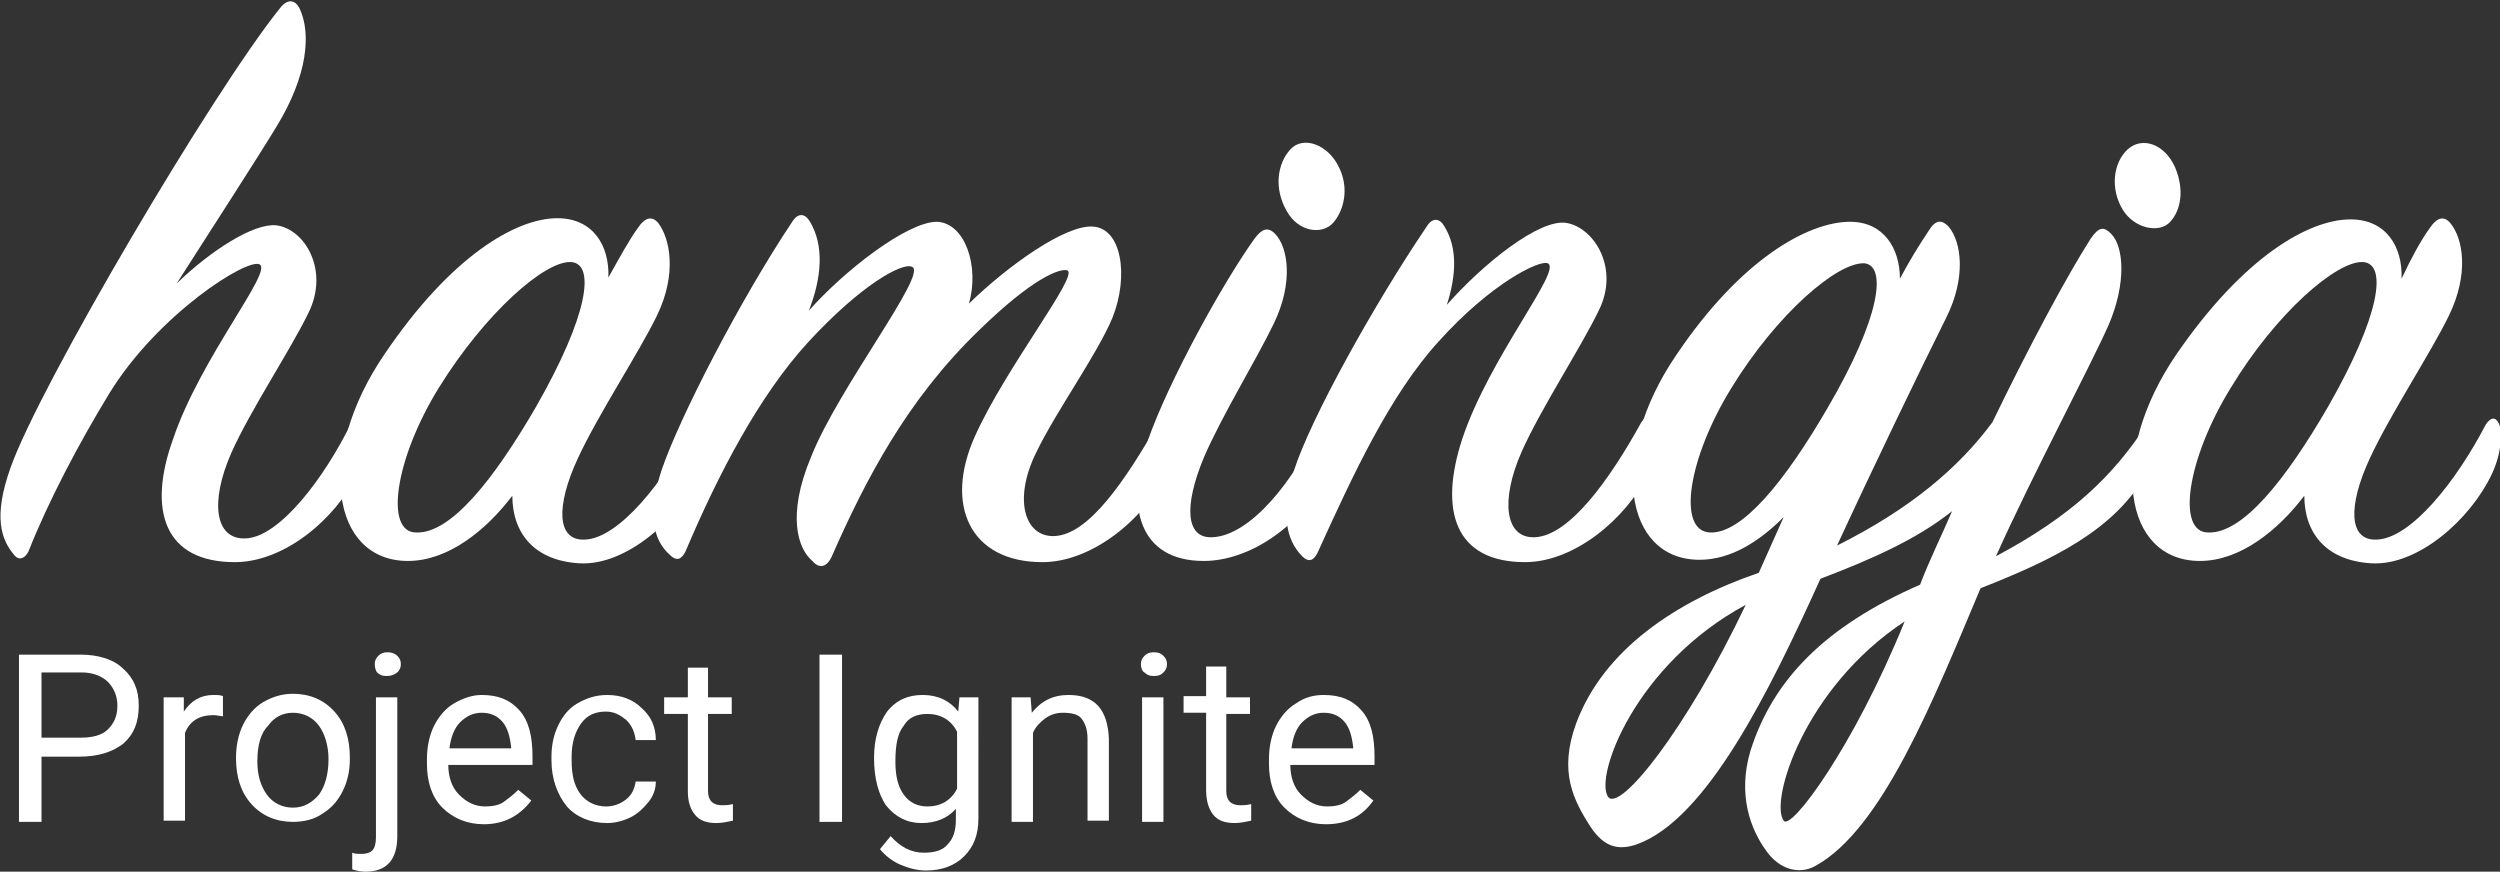 <?xml version="1.0" encoding="utf-8"?>
<!-- Generator: Adobe Illustrator 23.1.1, SVG Export Plug-In . SVG Version: 6.00 Build 0)  -->
<svg version="1.1" id="Layer_1" xmlns="http://www.w3.org/2000/svg" xmlns:xlink="http://www.w3.org/1999/xlink" x="0px" y="0px"
	 viewBox="0 0 210.8 73.5" style="enable-background:new 0 0 210.8 73.5;" xml:space="preserve">
<rect x="0" y="0" width="210.8" height="73.5" fill="#333333" stroke="none"/>
<style type="text/css">
	.st0{fill:#FFFFFF;}
</style>
<g>
	<path class="st0" d="M19.8,47.4c-5.9,0-7.4-4.3-5.2-10.4c2.3-6.8,8.4-14.1,7.3-14.7c-1-0.6-8.6,4.2-12.7,10.9
		c-2.5,4.1-5.1,9-6.8,13.3c-0.3,0.6-0.8,0.8-1.2,0.3c-1.1-1.3-1.8-3.2-0.3-7.4c2.5-7,17-31.6,22.7-38.7c0.6-0.8,1.3-0.8,1.7,0.1
		c0.9,2,0.7,5.5-2,9.9c-1.7,2.8-5.4,8.5-8.4,13.2c2.9-2.8,6.5-5.1,8.4-4.9c2.4,0.3,4.5,3.8,2.7,7.4c-1.5,3.1-4.9,8.2-6.5,11.8
		c-1.8,4.1-1.4,7.3,1.2,7.2c2.9-0.1,6.7-5.2,8.9-9.7c0.3-0.6,1-0.6,1.3-0.1c0.4,0.8,0.4,2.2-0.7,4.3C28.2,43.9,23.9,47.4,19.8,47.4z
		"/>
	<path class="st0" d="M53.8,19.2c0.6-0.9,1.2-1,1.7-0.4c1,1.3,1.6,4.3-0.1,7.8c-1.5,3.1-5,8.4-6.7,12.1c-1.8,3.9-1.8,6.9,0.6,6.8
		c2.9-0.1,6.7-4.9,9.2-9.7c0.3-0.6,0.8-0.7,1.1-0.1s0.3,2.4-0.6,4.3c-1.8,3.8-6.2,7.7-10.1,7.5c-3.8-0.2-5.7-2.5-5.7-5.7
		c-2.2,2.9-5.4,5.5-8.8,5.5c-6.5,0-7.8-8.9-2-17.4C38,21.6,43.5,18.4,47,18.4c3,0,4.4,2.3,4.3,5C52.2,21.8,53,20.3,53.8,19.2z
		 M48.2,22.1c-2.2-0.2-7.3,4.3-11.2,10.6c-3.7,6-4.6,12.2-1.9,12.2c2.9,0.1,6.5-4.4,10.1-10.6C49.6,26.6,50.2,22.3,48.2,22.1z"/>
	<path class="st0" d="M79,18.7c2.4,0.1,3.6,3.8,2.7,6.9c3.4-3.3,8.1-6.6,10.4-6.5c2.5,0.1,3.1,4.2,1.7,7.7
		c-1.3,3.1-4.7,7.8-6.4,11.3c-2,4-1,7.2,1.5,7.1c2.9-0.1,6-4.7,8.8-9.6c0.3-0.6,0.9-0.6,1.3-0.1s0.1,2.8-0.6,4.4
		c-2,4-6.4,7.5-10.5,7.5c-6.1,0-8.3-4.8-5.7-10.6c2.6-5.8,8.8-13.6,7.8-14c-0.6-0.2-2.9,0.6-7.5,5.1C76.5,33.7,73,40.4,70.1,47
		c-0.4,0.8-1,1-1.6,0.3c-1.2-1-2.2-3.8-0.1-8.8c2.3-5.8,9.9-15.5,8.5-16c-0.8-0.4-4.3,1.5-8.8,6.4c-4.1,4.5-7.5,11-10.3,17.6
		c-0.3,0.6-0.7,0.9-1.3,0.3c-1.5-1.3-1.9-3.6-0.7-7.2c1.5-4.4,6.6-14.3,11-20.9c0.5-0.8,1.1-0.7,1.5,0c1.2,2,1,4.7-0.1,7.5
		C71.2,22.8,76.5,18.7,79,18.7z"/>
	<path class="st0" d="M96.8,37.1c1.8-5.1,6.4-13.4,9-17c0.6-0.8,1.1-1,1.7-0.4c1.1,1.1,1.6,4.1-0.1,7.6c-1.5,3.1-4.4,7.8-5.9,11.3
		c-1.7,4.1-1.5,6.8,0.7,6.7c3.2-0.1,7-4.8,9.1-9.6c0.3-0.6,0.8-0.6,1.1,0c0.6,1.1,0.3,2.6-0.5,4.3c-2.1,4.3-6.5,7.3-10.4,7.3
		C96.1,47.3,94.8,42.8,96.8,37.1z M112.4,18.8c-0.9,1-2.9,0.8-3.9-1c-1.1-1.9-0.8-4,0.3-5.2c1.1-1.2,3.2-0.4,4.1,1.5
		C113.8,15.9,113.3,17.8,112.4,18.8z"/>
	<path class="st0" d="M132.1,18.8c2.3,0.4,4.5,3.8,2.7,7.4c-1.5,3.1-4.9,8.3-6.5,11.9c-1.8,4.1-1.4,7.3,1.1,7.2
		c2.9-0.1,6.3-4.8,9-9.7c0.4-0.6,0.8-0.6,1.2-0.1c0.5,0.8,0.4,2.4-0.6,4.4c-1.9,3.9-6.3,7.5-10.4,7.5c-5.9,0-7.3-4.3-5.3-10.4
		c2.3-6.9,8.5-14.3,7.2-14.8c-0.7-0.3-4.8,1.7-9.2,6.6c-4.1,4.5-7.2,11.2-10.2,17.8c-0.3,0.6-0.7,0.9-1.3,0.3
		c-1.4-1.4-1.8-3.7-0.7-7.2c1.4-4.4,6.8-14.1,11.2-20.6c0.5-0.8,1.1-0.7,1.5,0c1.1,1.8,1,4.1,0.2,6.6
		C125,22.3,129.8,18.4,132.1,18.8z"/>
	<path class="st0" d="M181,39.9c-2.7,4.8-7.9,7.3-14,9.7c-4,9.5-8.3,20.3-13.9,23.4c-1.4,0.8-3.1,0.3-4.2-1.3
		c-1.3-1.8-2.4-4.7-1.3-8.4c1.9-6,6.3-10.5,14.3-14c0.8-2.1,1.8-4.1,2.7-6.2c-3,2.4-6.9,4.1-11.1,5.7c-4.3,9.5-9.6,20.3-15.5,22.4
		c-1.5,0.5-2.7,0.3-3.9-1.5c-1.4-2.2-2.7-4.6-1.2-8.7c2.3-6.2,8.4-10.3,15.4-12.7c0.7-1.6,1.4-3.1,2.1-4.7c-2,2-4.4,3.6-7.1,3.6
		c-6.4,0-7.7-8.8-2-17.2c5.5-8.2,11.2-11.3,14.7-11.3c2.8,0,4.2,2.2,4.2,4.8c0.8-1.5,1.6-2.8,2.4-4c0.6-1,1.1-1,1.7-0.4
		c1.1,1.3,1.5,4.3-0.2,7.7c-2.1,4.2-6.2,12.7-9.2,19.2c6.2-3.1,10.3-6.6,13.1-10.4c3.1-6.4,6.2-12.2,8.3-15.5c0.7-1,1.1-1,1.7-0.4
		c1.1,1.1,1.3,4.2-0.2,7.7c-1.6,3.6-6.4,12.6-9.5,19.5c6.4-3.4,9.9-6.8,12.7-11.1c0.5-0.6,1-0.6,1.3,0.1
		C182.4,36.3,182.1,38.1,181,39.9z M135.6,67.2c1,1.3,6.6-5.7,11.6-16.2C137.9,56,134.4,65.5,135.6,67.2z M157.2,22.2
		c-2.3-0.1-7.4,4.3-11.2,10.5c-3.7,6-4.6,12.1-1.8,12.2c2.7,0.1,6.3-4.3,9.9-10.5C158.6,26.7,159.1,22.4,157.2,22.2z M150.4,69.2
		c0.6,0.9,5.9-6.2,10.2-16.8C152.1,58,149.2,67.6,150.4,69.2z M179,17.7c-1.1-1.8-0.8-4,0.4-5.1s3.1-0.5,4,1.5
		c0.8,1.9,0.5,3.6-0.4,4.6C182.1,19.7,180,19.3,179,17.7z"/>
	<path class="st0" d="M204.9,19.2c0.6-0.9,1.2-1,1.7-0.4c1.1,1.3,1.6,4.3-0.1,7.8c-1.5,3.1-5,8.4-6.7,12.1c-1.8,3.9-1.8,6.9,0.6,6.8
		c2.9-0.1,6.7-4.9,9.2-9.7c0.4-0.6,0.8-0.7,1.1-0.1s0.3,2.4-0.6,4.3c-1.8,3.8-6.2,7.7-10.1,7.5c-3.8-0.2-5.7-2.5-5.7-5.7
		c-2.2,2.9-5.4,5.5-8.8,5.5c-6.5,0-7.8-8.9-2-17.4c5.7-8.3,11.2-11.4,14.7-11.4c3,0,4.4,2.3,4.3,5C203.3,21.8,204.1,20.3,204.9,19.2
		z M199.3,22.1c-2.2-0.2-7.4,4.3-11.2,10.6c-3.7,6-4.6,12.2-1.9,12.2c2.9,0.1,6.5-4.4,10.1-10.6C200.7,26.6,201.3,22.3,199.3,22.1z"
		/>
</g>
<g>
	<path class="st0" d="M3.5,63.8v5.5H1.6V55.2h5.2c1.5,0,2.8,0.4,3.6,1.2c0.9,0.8,1.3,1.8,1.3,3.1c0,1.4-0.4,2.4-1.3,3.2
		c-0.9,0.7-2.1,1.1-3.7,1.1H3.5z M3.5,62.2h3.3c1,0,1.8-0.2,2.3-0.7s0.8-1.1,0.8-2c0-0.8-0.3-1.5-0.8-2c-0.5-0.5-1.3-0.8-2.2-0.8
		H3.5V62.2z"/>
	<path class="st0" d="M18.9,60.4c-0.3,0-0.6-0.1-0.9-0.1c-1.2,0-2,0.5-2.4,1.5v7.4h-1.8V58.8h1.7l0,1.2c0.6-0.9,1.4-1.4,2.5-1.4
		c0.3,0,0.6,0,0.8,0.1V60.4z"/>
	<path class="st0" d="M19.9,63.9c0-1,0.2-2,0.6-2.8c0.4-0.8,1-1.5,1.7-1.9c0.7-0.4,1.5-0.7,2.5-0.7c1.4,0,2.6,0.5,3.5,1.5
		c0.9,1,1.3,2.3,1.3,3.9v0.1c0,1-0.2,1.9-0.6,2.7s-0.9,1.4-1.7,1.9c-0.7,0.5-1.6,0.7-2.5,0.7c-1.4,0-2.6-0.5-3.5-1.5
		c-0.9-1-1.3-2.3-1.3-3.9V63.9z M21.7,64.2c0,1.2,0.3,2.1,0.8,2.8c0.5,0.7,1.3,1.1,2.2,1.1c0.9,0,1.6-0.4,2.2-1.1
		c0.5-0.7,0.8-1.7,0.8-3c0-1.1-0.3-2.1-0.8-2.8s-1.3-1.1-2.2-1.1c-0.9,0-1.6,0.4-2.1,1.1C22,61.8,21.7,62.8,21.7,64.2z"/>
	<path class="st0" d="M33.5,58.8v11.7c0,2-0.9,3-2.7,3c-0.4,0-0.8-0.1-1.1-0.2v-1.4c0.2,0.1,0.5,0.1,0.8,0.1c0.4,0,0.7-0.1,0.9-0.3
		c0.2-0.2,0.3-0.6,0.3-1.1V58.8H33.5z M31.6,56c0-0.3,0.1-0.5,0.3-0.7c0.2-0.2,0.4-0.3,0.8-0.3c0.3,0,0.6,0.1,0.8,0.3
		c0.2,0.2,0.3,0.4,0.3,0.7c0,0.3-0.1,0.5-0.3,0.7C33.2,56.9,33,57,32.6,57s-0.6-0.1-0.8-0.3C31.7,56.6,31.6,56.3,31.6,56z"/>
	<path class="st0" d="M40.8,69.5c-1.4,0-2.6-0.5-3.5-1.4c-0.9-0.9-1.3-2.2-1.3-3.7V64c0-1,0.2-2,0.6-2.8c0.4-0.8,1-1.5,1.7-1.9
		s1.5-0.7,2.3-0.7c1.4,0,2.4,0.4,3.2,1.3c0.8,0.9,1.1,2.2,1.1,3.9v0.7h-7.1c0,1,0.3,1.9,0.9,2.5c0.6,0.6,1.3,1,2.2,1
		c0.6,0,1.2-0.1,1.6-0.4c0.4-0.3,0.8-0.6,1.2-1l1.1,0.9C43.8,68.8,42.5,69.5,40.8,69.5z M40.6,60.1c-0.7,0-1.3,0.3-1.8,0.8
		c-0.5,0.5-0.8,1.3-0.9,2.2h5.2v-0.1c-0.1-0.9-0.3-1.6-0.7-2.1C41.9,60.3,41.3,60.1,40.6,60.1z"/>
	<path class="st0" d="M51.1,68c0.6,0,1.2-0.2,1.7-0.6c0.5-0.4,0.7-0.9,0.8-1.5h1.7c0,0.6-0.2,1.2-0.6,1.7c-0.4,0.5-0.9,1-1.5,1.3
		c-0.6,0.3-1.3,0.5-2,0.5c-1.4,0-2.6-0.5-3.4-1.4c-0.8-1-1.3-2.3-1.3-3.9v-0.3c0-1,0.2-1.9,0.6-2.7c0.4-0.8,0.9-1.4,1.6-1.8
		c0.7-0.4,1.5-0.7,2.5-0.7c1.2,0,2.2,0.4,2.9,1.1c0.8,0.7,1.2,1.6,1.2,2.7h-1.7c-0.1-0.7-0.3-1.2-0.8-1.7c-0.5-0.4-1-0.7-1.7-0.7
		c-0.9,0-1.6,0.3-2.1,1c-0.5,0.7-0.8,1.6-0.8,2.8v0.3c0,1.2,0.2,2.1,0.7,2.8S50.2,68,51.1,68z"/>
	<path class="st0" d="M59.7,56.3v2.5h2v1.4h-2v6.5c0,0.4,0.1,0.7,0.3,0.9s0.5,0.3,0.9,0.3c0.2,0,0.5,0,0.9-0.1v1.4
		c-0.5,0.1-0.9,0.2-1.4,0.2c-0.8,0-1.4-0.2-1.8-0.7S58,67.6,58,66.7v-6.5H56v-1.4H58v-2.5H59.7z"/>
	<path class="st0" d="M71,69.3h-1.9V55.2H71V69.3z"/>
	<path class="st0" d="M73.7,63.9c0-1.6,0.4-2.9,1.1-3.9c0.8-1,1.8-1.4,3-1.4c1.3,0,2.3,0.5,3,1.4l0.1-1.2h1.6V69
		c0,1.4-0.4,2.4-1.2,3.2c-0.8,0.8-1.9,1.2-3.2,1.2c-0.8,0-1.5-0.2-2.2-0.5c-0.7-0.3-1.3-0.8-1.7-1.3l0.9-1.1
		c0.8,0.9,1.7,1.4,2.8,1.4c0.9,0,1.6-0.2,2-0.7c0.5-0.5,0.7-1.2,0.7-2.1v-0.9c-0.7,0.8-1.7,1.2-2.9,1.2c-1.2,0-2.2-0.5-3-1.5
		C74.1,67,73.7,65.7,73.7,63.9z M75.5,64.2c0,1.2,0.2,2.1,0.7,2.8c0.5,0.7,1.2,1,2,1c1.1,0,2-0.5,2.5-1.5v-4.8
		c-0.5-1-1.4-1.5-2.5-1.5c-0.9,0-1.6,0.3-2,1C75.7,61.8,75.5,62.8,75.5,64.2z"/>
	<path class="st0" d="M86.9,58.8l0.1,1.3c0.8-1,1.8-1.5,3.1-1.5c2.2,0,3.3,1.2,3.4,3.7v6.9h-1.8v-6.9c0-0.8-0.2-1.3-0.5-1.7
		s-0.9-0.5-1.6-0.5c-0.6,0-1.1,0.2-1.5,0.5c-0.4,0.3-0.8,0.7-1,1.2v7.5h-1.8V58.8H86.9z"/>
	<path class="st0" d="M96.2,56c0-0.3,0.1-0.5,0.3-0.7c0.2-0.2,0.4-0.3,0.8-0.3s0.6,0.1,0.8,0.3s0.3,0.4,0.3,0.7
		c0,0.3-0.1,0.5-0.3,0.7c-0.2,0.2-0.4,0.3-0.8,0.3s-0.6-0.1-0.8-0.3C96.3,56.6,96.2,56.3,96.2,56z M98.1,69.3h-1.8V58.8h1.8V69.3z"
		/>
	<path class="st0" d="M103.4,56.3v2.5h2v1.4h-2v6.5c0,0.4,0.1,0.7,0.3,0.9c0.2,0.2,0.5,0.3,0.9,0.3c0.2,0,0.5,0,0.9-0.1v1.4
		c-0.5,0.1-0.9,0.2-1.4,0.2c-0.8,0-1.4-0.2-1.8-0.7c-0.4-0.5-0.6-1.2-0.6-2.1v-6.5h-1.9v-1.4h1.9v-2.5H103.4z"/>
	<path class="st0" d="M111.8,69.5c-1.4,0-2.6-0.5-3.5-1.4c-0.9-0.9-1.3-2.2-1.3-3.7V64c0-1,0.2-2,0.6-2.8c0.4-0.8,1-1.5,1.7-1.9
		c0.7-0.5,1.5-0.7,2.3-0.7c1.4,0,2.4,0.4,3.2,1.3c0.8,0.9,1.1,2.2,1.1,3.9v0.7h-7.1c0,1,0.3,1.9,0.9,2.5c0.6,0.6,1.3,1,2.2,1
		c0.6,0,1.2-0.1,1.6-0.4c0.4-0.3,0.8-0.6,1.2-1l1.1,0.9C114.9,68.8,113.6,69.5,111.8,69.5z M111.6,60.1c-0.7,0-1.3,0.3-1.8,0.8
		c-0.5,0.5-0.8,1.3-0.9,2.2h5.2v-0.1c-0.1-0.9-0.3-1.6-0.7-2.1C112.9,60.3,112.3,60.1,111.6,60.1z"/>
</g>
</svg>
